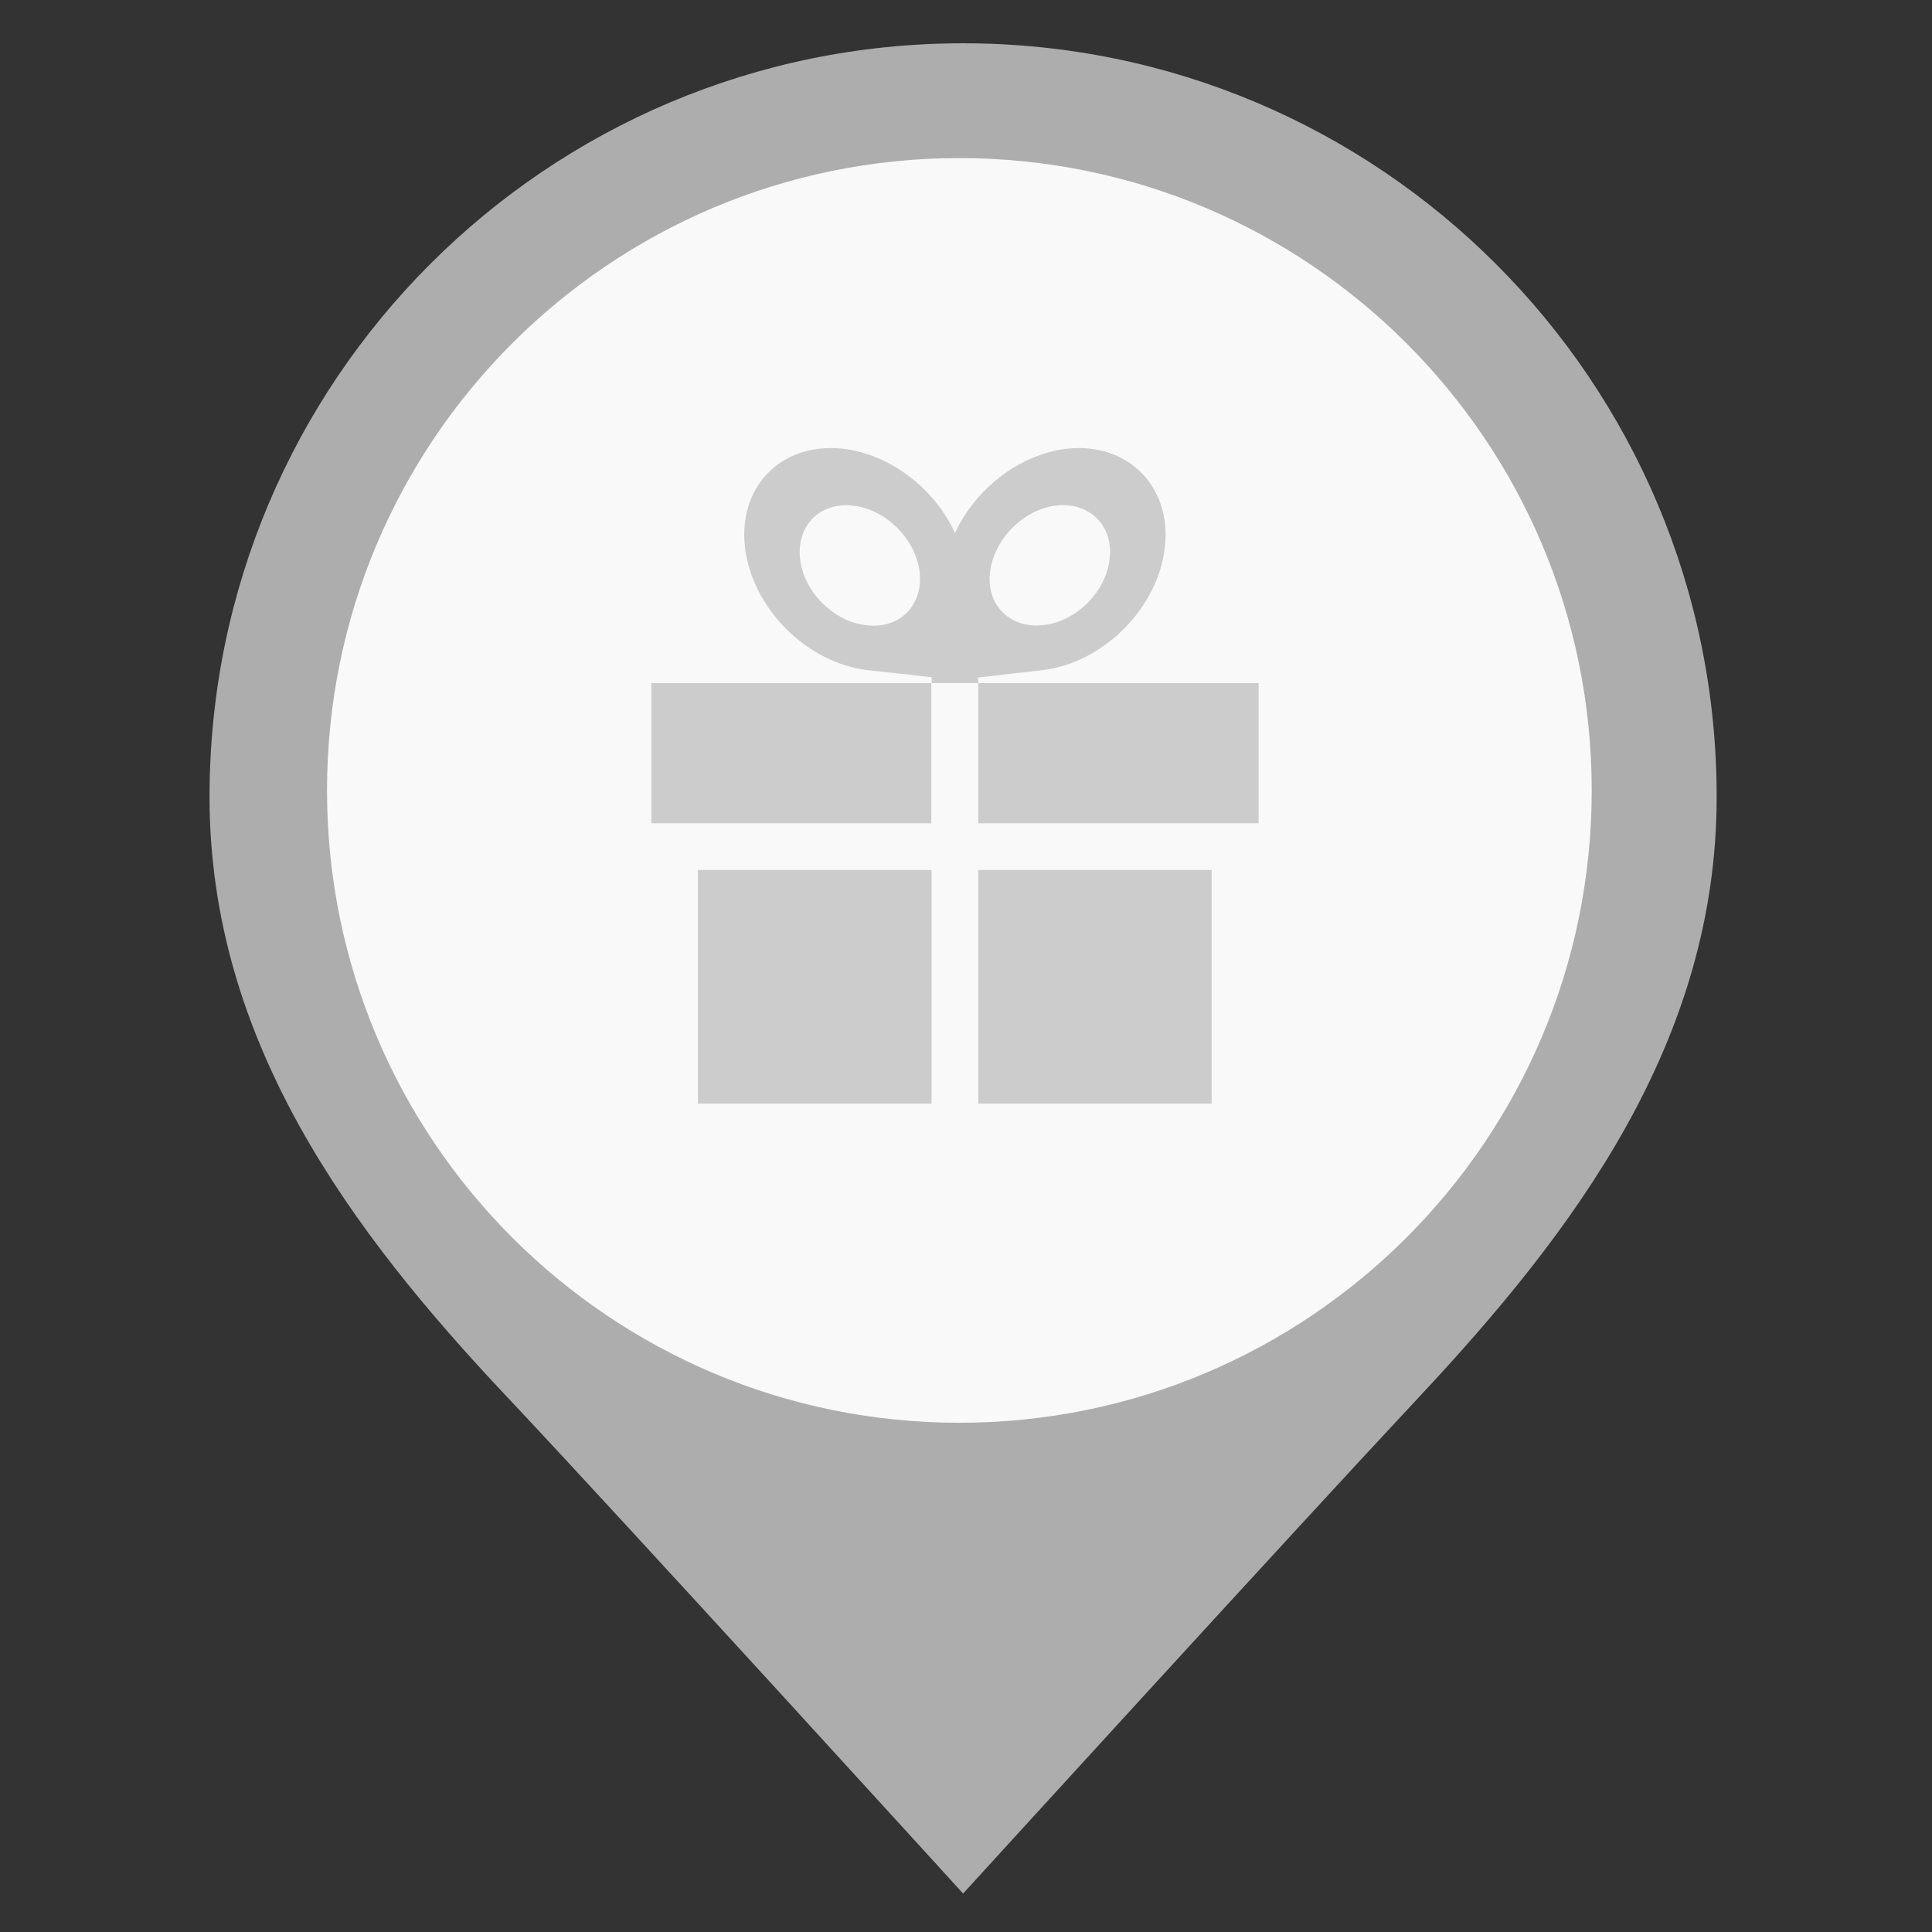 <?xml version="1.0" encoding="utf-8"?>
<!-- Generator: Adobe Illustrator 15.0.0, SVG Export Plug-In . SVG Version: 6.00 Build 0)  -->
<!DOCTYPE svg PUBLIC "-//W3C//DTD SVG 1.1//EN" "http://www.w3.org/Graphics/SVG/1.1/DTD/svg11.dtd">
<svg version="1.1" id="Layer_1" xmlns="http://www.w3.org/2000/svg" xmlns:xlink="http://www.w3.org/1999/xlink" x="0px" y="0px"
	 width="250px" height="250px" viewBox="0 0 250 250" enable-background="new 0 0 250 250" xml:space="preserve">
<rect x="0" y="0" width="250" height="250" fill="#333333" stroke="none"/>
<circle fill="#F9F9F9" cx="123.577" cy="102.748" r="87.252"/>
<path fill="#ADADAD" d="M124.625,5.601c-53.855,0-97.512,43.658-97.512,97.512c0,31.662,18.302,56.227,38.467,77.612
	c14.853,15.751,59.045,64.3,59.045,64.3s42.947-47.097,59.055-64.31c20.079-21.458,38.457-45.945,38.457-77.603
	C222.137,49.259,178.48,5.601,124.625,5.601z M124.142,184.105c-45.19,0-81.826-36.635-81.826-81.825
	c0-45.189,36.636-81.824,81.826-81.824c45.186,0,81.825,36.635,81.825,81.824C205.967,147.471,169.328,184.105,124.142,184.105z"/>
<path fill="#CCCCCC" d="M126.586,142.807h30.206v-30.231h-30.206V142.807z M90.312,142.807h30.231v-30.231H90.312V142.807z
	 M126.552,87.671c2.946-0.349,6.29-0.715,8.265-0.945c7.915-0.902,15.048-8.017,15.916-15.933
	c0.902-7.89-4.851-13.609-12.715-12.724c-6.163,0.732-11.797,5.218-14.443,10.895c-2.613-5.677-8.282-10.162-14.47-10.895
	c-7.933-0.885-13.609,4.834-12.707,12.724c0.91,7.916,8.035,15.031,15.933,15.933c1.949,0.213,5.303,0.562,8.23,0.911
	c-0.034,0.4,0,0.749,0,0.749h6.043C126.586,88.403,126.62,88.037,126.552,87.671z M136.723,65.406
	c4.256-0.451,7.388,2.622,6.86,6.911c-0.46,4.247-4.307,8.12-8.597,8.571c-4.256,0.485-7.388-2.579-6.877-6.834
	C128.595,69.747,132.467,65.9,136.723,65.406z M112.117,80.905c-4.247-0.468-8.12-4.307-8.588-8.604
	c-0.477-4.272,2.579-7.379,6.852-6.869c4.23,0.451,8.119,4.315,8.622,8.605C119.479,78.309,116.424,81.433,112.117,80.905z
	 M126.586,88.403v18.129h36.283V88.403H126.586z M84.285,106.532h36.224V88.403H84.285V106.532z"/>
</svg>
